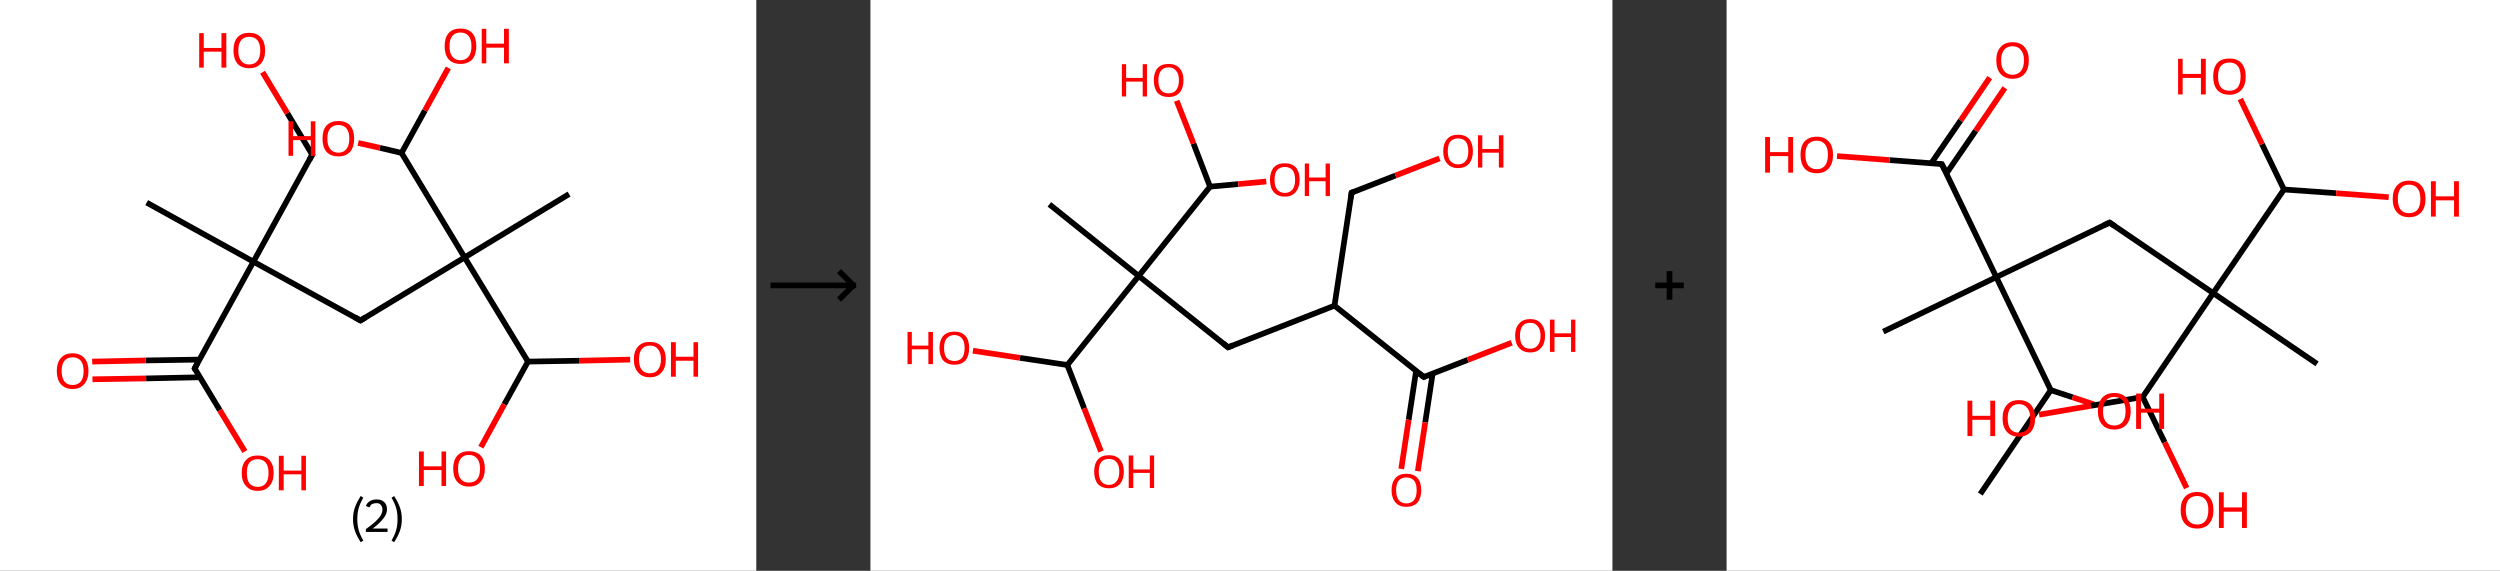 <?xml version='1.0' encoding='ASCII' standalone='yes'?>
<svg xmlns="http://www.w3.org/2000/svg" xmlns:xlink="http://www.w3.org/1999/xlink" version="1.1" width="876.0px" viewBox="0 0 876.0 200.0" height="200.0px">
  <rect x="0" y="0" width="876.0" height="200.0" fill="#333333" stroke="none"/>
  <g>
    <g transform="translate(0, 0) scale(1 1) "><!-- END OF HEADER -->
<rect style="opacity:1.0;fill:#FFFFFF;stroke:none" width="265.0" height="200.0" x="0.0" y="0.0"> </rect>
<path class="bond-0 atom-0 atom-1" d="M 51.4,71.0 L 88.8,91.7" style="fill:none;fill-rule:evenodd;stroke:#000000;stroke-width:2.0px;stroke-linecap:butt;stroke-linejoin:miter;stroke-opacity:1"/>
<path class="bond-1 atom-1 atom-2" d="M 88.8,91.7 L 109.4,54.2" style="fill:none;fill-rule:evenodd;stroke:#000000;stroke-width:2.0px;stroke-linecap:butt;stroke-linejoin:miter;stroke-opacity:1"/>
<path class="bond-2 atom-2 atom-3" d="M 109.4,54.2 L 100.7,39.7" style="fill:none;fill-rule:evenodd;stroke:#000000;stroke-width:2.0px;stroke-linecap:butt;stroke-linejoin:miter;stroke-opacity:1"/>
<path class="bond-2 atom-2 atom-3" d="M 100.7,39.7 L 92.0,25.3" style="fill:none;fill-rule:evenodd;stroke:#FF0000;stroke-width:2.0px;stroke-linecap:butt;stroke-linejoin:miter;stroke-opacity:1"/>
<path class="bond-3 atom-1 atom-4" d="M 88.8,91.7 L 126.3,112.3" style="fill:none;fill-rule:evenodd;stroke:#000000;stroke-width:2.0px;stroke-linecap:butt;stroke-linejoin:miter;stroke-opacity:1"/>
<path class="bond-4 atom-4 atom-5" d="M 126.3,112.3 L 162.8,90.2" style="fill:none;fill-rule:evenodd;stroke:#000000;stroke-width:2.0px;stroke-linecap:butt;stroke-linejoin:miter;stroke-opacity:1"/>
<path class="bond-5 atom-5 atom-6" d="M 162.8,90.2 L 199.4,68.0" style="fill:none;fill-rule:evenodd;stroke:#000000;stroke-width:2.0px;stroke-linecap:butt;stroke-linejoin:miter;stroke-opacity:1"/>
<path class="bond-6 atom-5 atom-7" d="M 162.8,90.2 L 185.0,126.7" style="fill:none;fill-rule:evenodd;stroke:#000000;stroke-width:2.0px;stroke-linecap:butt;stroke-linejoin:miter;stroke-opacity:1"/>
<path class="bond-7 atom-7 atom-8" d="M 185.0,126.7 L 202.9,126.4" style="fill:none;fill-rule:evenodd;stroke:#000000;stroke-width:2.0px;stroke-linecap:butt;stroke-linejoin:miter;stroke-opacity:1"/>
<path class="bond-7 atom-7 atom-8" d="M 202.9,126.4 L 220.8,126.0" style="fill:none;fill-rule:evenodd;stroke:#FF0000;stroke-width:2.0px;stroke-linecap:butt;stroke-linejoin:miter;stroke-opacity:1"/>
<path class="bond-8 atom-7 atom-9" d="M 185.0,126.7 L 176.7,141.7" style="fill:none;fill-rule:evenodd;stroke:#000000;stroke-width:2.0px;stroke-linecap:butt;stroke-linejoin:miter;stroke-opacity:1"/>
<path class="bond-8 atom-7 atom-9" d="M 176.7,141.7 L 168.5,156.7" style="fill:none;fill-rule:evenodd;stroke:#FF0000;stroke-width:2.0px;stroke-linecap:butt;stroke-linejoin:miter;stroke-opacity:1"/>
<path class="bond-9 atom-5 atom-10" d="M 162.8,90.2 L 140.7,53.6" style="fill:none;fill-rule:evenodd;stroke:#000000;stroke-width:2.0px;stroke-linecap:butt;stroke-linejoin:miter;stroke-opacity:1"/>
<path class="bond-10 atom-10 atom-11" d="M 140.7,53.6 L 148.9,38.7" style="fill:none;fill-rule:evenodd;stroke:#000000;stroke-width:2.0px;stroke-linecap:butt;stroke-linejoin:miter;stroke-opacity:1"/>
<path class="bond-10 atom-10 atom-11" d="M 148.9,38.7 L 157.1,23.8" style="fill:none;fill-rule:evenodd;stroke:#FF0000;stroke-width:2.0px;stroke-linecap:butt;stroke-linejoin:miter;stroke-opacity:1"/>
<path class="bond-11 atom-10 atom-12" d="M 140.7,53.6 L 133.1,51.8" style="fill:none;fill-rule:evenodd;stroke:#000000;stroke-width:2.0px;stroke-linecap:butt;stroke-linejoin:miter;stroke-opacity:1"/>
<path class="bond-11 atom-10 atom-12" d="M 133.1,51.8 L 125.5,50.1" style="fill:none;fill-rule:evenodd;stroke:#FF0000;stroke-width:2.0px;stroke-linecap:butt;stroke-linejoin:miter;stroke-opacity:1"/>
<path class="bond-12 atom-1 atom-13" d="M 88.8,91.7 L 68.2,129.1" style="fill:none;fill-rule:evenodd;stroke:#000000;stroke-width:2.0px;stroke-linecap:butt;stroke-linejoin:miter;stroke-opacity:1"/>
<path class="bond-13 atom-13 atom-14" d="M 69.9,126.0 L 51.1,126.3" style="fill:none;fill-rule:evenodd;stroke:#000000;stroke-width:2.0px;stroke-linecap:butt;stroke-linejoin:miter;stroke-opacity:1"/>
<path class="bond-13 atom-13 atom-14" d="M 51.1,126.3 L 32.3,126.7" style="fill:none;fill-rule:evenodd;stroke:#FF0000;stroke-width:2.0px;stroke-linecap:butt;stroke-linejoin:miter;stroke-opacity:1"/>
<path class="bond-13 atom-13 atom-14" d="M 70.0,132.2 L 51.2,132.6" style="fill:none;fill-rule:evenodd;stroke:#000000;stroke-width:2.0px;stroke-linecap:butt;stroke-linejoin:miter;stroke-opacity:1"/>
<path class="bond-13 atom-13 atom-14" d="M 51.2,132.6 L 32.4,132.9" style="fill:none;fill-rule:evenodd;stroke:#FF0000;stroke-width:2.0px;stroke-linecap:butt;stroke-linejoin:miter;stroke-opacity:1"/>
<path class="bond-14 atom-13 atom-15" d="M 68.2,129.1 L 77.0,143.7" style="fill:none;fill-rule:evenodd;stroke:#000000;stroke-width:2.0px;stroke-linecap:butt;stroke-linejoin:miter;stroke-opacity:1"/>
<path class="bond-14 atom-13 atom-15" d="M 77.0,143.7 L 85.8,158.2" style="fill:none;fill-rule:evenodd;stroke:#FF0000;stroke-width:2.0px;stroke-linecap:butt;stroke-linejoin:miter;stroke-opacity:1"/>
<path d="M 108.4,56.1 L 109.4,54.2 L 109.0,53.5" style="fill:none;stroke:#000000;stroke-width:2.0px;stroke-linecap:butt;stroke-linejoin:miter;stroke-opacity:1;"/>
<path d="M 124.4,111.2 L 126.3,112.3 L 128.1,111.2" style="fill:none;stroke:#000000;stroke-width:2.0px;stroke-linecap:butt;stroke-linejoin:miter;stroke-opacity:1;"/>
<path d="M 69.2,127.2 L 68.2,129.1 L 68.6,129.8" style="fill:none;stroke:#000000;stroke-width:2.0px;stroke-linecap:butt;stroke-linejoin:miter;stroke-opacity:1;"/>
<path class="atom-3" d="M 69.8 11.6 L 71.4 11.6 L 71.4 16.8 L 77.6 16.8 L 77.6 11.6 L 79.3 11.6 L 79.3 23.7 L 77.6 23.7 L 77.6 18.1 L 71.4 18.1 L 71.4 23.7 L 69.8 23.7 L 69.8 11.6 " fill="#FF0000"/>
<path class="atom-3" d="M 81.8 17.7 Q 81.8 14.7, 83.2 13.1 Q 84.6 11.5, 87.3 11.5 Q 90.0 11.5, 91.4 13.1 Q 92.9 14.7, 92.9 17.7 Q 92.9 20.6, 91.4 22.3 Q 90.0 23.9, 87.3 23.9 Q 84.6 23.9, 83.2 22.3 Q 81.8 20.6, 81.8 17.7 M 87.3 22.6 Q 89.2 22.6, 90.2 21.3 Q 91.2 20.1, 91.2 17.7 Q 91.2 15.3, 90.2 14.1 Q 89.2 12.9, 87.3 12.9 Q 85.5 12.9, 84.5 14.1 Q 83.5 15.3, 83.5 17.7 Q 83.5 20.1, 84.5 21.3 Q 85.5 22.6, 87.3 22.6 " fill="#FF0000"/>
<path class="atom-8" d="M 222.1 125.9 Q 222.1 123.0, 223.6 121.4 Q 225.0 119.8, 227.7 119.8 Q 230.4 119.8, 231.8 121.4 Q 233.3 123.0, 233.3 125.9 Q 233.3 128.9, 231.8 130.5 Q 230.4 132.2, 227.7 132.2 Q 225.0 132.2, 223.6 130.5 Q 222.1 128.9, 222.1 125.9 M 227.7 130.8 Q 229.6 130.8, 230.5 129.6 Q 231.6 128.3, 231.6 125.9 Q 231.6 123.5, 230.5 122.3 Q 229.6 121.1, 227.7 121.1 Q 225.9 121.1, 224.9 122.3 Q 223.9 123.5, 223.9 125.9 Q 223.9 128.4, 224.9 129.6 Q 225.9 130.8, 227.7 130.8 " fill="#FF0000"/>
<path class="atom-8" d="M 235.1 119.9 L 236.8 119.9 L 236.8 125.0 L 243.0 125.0 L 243.0 119.9 L 244.6 119.9 L 244.6 132.0 L 243.0 132.0 L 243.0 126.4 L 236.8 126.4 L 236.8 132.0 L 235.1 132.0 L 235.1 119.9 " fill="#FF0000"/>
<path class="atom-9" d="M 146.8 158.2 L 148.5 158.2 L 148.5 163.4 L 154.7 163.4 L 154.7 158.2 L 156.3 158.2 L 156.3 170.3 L 154.7 170.3 L 154.7 164.7 L 148.5 164.7 L 148.5 170.3 L 146.8 170.3 L 146.8 158.2 " fill="#FF0000"/>
<path class="atom-9" d="M 158.8 164.2 Q 158.8 161.3, 160.2 159.7 Q 161.7 158.1, 164.3 158.1 Q 167.0 158.1, 168.5 159.7 Q 169.9 161.3, 169.9 164.2 Q 169.9 167.2, 168.4 168.8 Q 167.0 170.5, 164.3 170.5 Q 161.7 170.5, 160.2 168.8 Q 158.8 167.2, 158.8 164.2 M 164.3 169.1 Q 166.2 169.1, 167.2 167.9 Q 168.2 166.7, 168.2 164.2 Q 168.2 161.9, 167.2 160.7 Q 166.2 159.4, 164.3 159.4 Q 162.5 159.4, 161.5 160.6 Q 160.5 161.8, 160.5 164.2 Q 160.5 166.7, 161.5 167.9 Q 162.5 169.1, 164.3 169.1 " fill="#FF0000"/>
<path class="atom-11" d="M 155.8 16.2 Q 155.8 13.2, 157.2 11.6 Q 158.7 10.0, 161.3 10.0 Q 164.0 10.0, 165.5 11.6 Q 166.9 13.2, 166.9 16.2 Q 166.9 19.1, 165.5 20.8 Q 164.0 22.4, 161.3 22.4 Q 158.7 22.4, 157.2 20.8 Q 155.8 19.1, 155.8 16.2 M 161.3 21.1 Q 163.2 21.1, 164.2 19.8 Q 165.2 18.6, 165.2 16.2 Q 165.2 13.8, 164.2 12.6 Q 163.2 11.4, 161.3 11.4 Q 159.5 11.4, 158.5 12.6 Q 157.5 13.8, 157.5 16.2 Q 157.5 18.6, 158.5 19.8 Q 159.5 21.1, 161.3 21.1 " fill="#FF0000"/>
<path class="atom-11" d="M 168.8 10.1 L 170.4 10.1 L 170.4 15.3 L 176.6 15.3 L 176.6 10.1 L 178.3 10.1 L 178.3 22.2 L 176.6 22.2 L 176.6 16.7 L 170.4 16.7 L 170.4 22.2 L 168.8 22.2 L 168.8 10.1 " fill="#FF0000"/>
<path class="atom-12" d="M 101.1 42.5 L 102.7 42.5 L 102.7 47.7 L 108.9 47.7 L 108.9 42.5 L 110.5 42.5 L 110.5 54.6 L 108.9 54.6 L 108.9 49.1 L 102.7 49.1 L 102.7 54.6 L 101.1 54.6 L 101.1 42.5 " fill="#FF0000"/>
<path class="atom-12" d="M 113.0 48.6 Q 113.0 45.6, 114.4 44.0 Q 115.9 42.4, 118.6 42.4 Q 121.3 42.4, 122.7 44.0 Q 124.1 45.6, 124.1 48.6 Q 124.1 51.5, 122.7 53.2 Q 121.2 54.8, 118.6 54.8 Q 115.9 54.8, 114.4 53.2 Q 113.0 51.5, 113.0 48.6 M 118.6 53.5 Q 120.4 53.5, 121.4 52.2 Q 122.4 51.0, 122.4 48.6 Q 122.4 46.2, 121.4 45.0 Q 120.4 43.8, 118.6 43.8 Q 116.7 43.8, 115.7 45.0 Q 114.7 46.2, 114.7 48.6 Q 114.7 51.0, 115.7 52.2 Q 116.7 53.5, 118.6 53.5 " fill="#FF0000"/>
<path class="atom-14" d="M 19.9 130.0 Q 19.9 127.1, 21.3 125.5 Q 22.7 123.8, 25.4 123.8 Q 28.1 123.8, 29.6 125.5 Q 31.0 127.1, 31.0 130.0 Q 31.0 132.9, 29.5 134.6 Q 28.1 136.3, 25.4 136.3 Q 22.8 136.3, 21.3 134.6 Q 19.9 133.0, 19.9 130.0 M 25.4 134.9 Q 27.3 134.9, 28.3 133.7 Q 29.3 132.4, 29.3 130.0 Q 29.3 127.6, 28.3 126.4 Q 27.3 125.2, 25.4 125.2 Q 23.6 125.2, 22.6 126.4 Q 21.6 127.6, 21.6 130.0 Q 21.6 132.4, 22.6 133.7 Q 23.6 134.9, 25.4 134.9 " fill="#FF0000"/>
<path class="atom-15" d="M 84.7 165.7 Q 84.7 162.8, 86.2 161.2 Q 87.6 159.6, 90.3 159.6 Q 93.0 159.6, 94.4 161.2 Q 95.9 162.8, 95.9 165.7 Q 95.9 168.7, 94.4 170.3 Q 93.0 172.0, 90.3 172.0 Q 87.6 172.0, 86.2 170.3 Q 84.7 168.7, 84.7 165.7 M 90.3 170.6 Q 92.1 170.6, 93.1 169.4 Q 94.1 168.2, 94.1 165.7 Q 94.1 163.3, 93.1 162.1 Q 92.1 160.9, 90.3 160.9 Q 88.5 160.9, 87.4 162.1 Q 86.5 163.3, 86.5 165.7 Q 86.5 168.2, 87.4 169.4 Q 88.5 170.6, 90.3 170.6 " fill="#FF0000"/>
<path class="atom-15" d="M 97.7 159.7 L 99.4 159.7 L 99.4 164.9 L 105.6 164.9 L 105.6 159.7 L 107.2 159.7 L 107.2 171.8 L 105.6 171.8 L 105.6 166.2 L 99.4 166.2 L 99.4 171.8 L 97.7 171.8 L 97.7 159.7 " fill="#FF0000"/>
<path class="legend" d="M 123.7 181.9 Q 123.7 179.6, 124.4 177.7 Q 125.1 175.8, 126.4 173.8 L 127.3 174.4 Q 126.2 176.3, 125.7 178.0 Q 125.2 179.7, 125.2 181.9 Q 125.2 184.0, 125.7 185.8 Q 126.2 187.5, 127.3 189.4 L 126.4 190.0 Q 125.1 188.0, 124.4 186.1 Q 123.7 184.2, 123.7 181.9 " fill="#000000"/>
<path class="legend" d="M 128.2 177.3 Q 128.6 176.2, 129.6 175.6 Q 130.6 175.0, 132.0 175.0 Q 133.7 175.0, 134.6 175.9 Q 135.6 176.8, 135.6 178.5 Q 135.6 180.2, 134.3 181.7 Q 133.1 183.3, 130.6 185.2 L 135.8 185.2 L 135.8 186.4 L 128.2 186.4 L 128.2 185.4 Q 130.3 183.9, 131.5 182.8 Q 132.8 181.6, 133.4 180.6 Q 134.0 179.6, 134.0 178.6 Q 134.0 177.5, 133.4 176.9 Q 132.9 176.3, 132.0 176.3 Q 131.1 176.3, 130.4 176.6 Q 129.8 177.0, 129.4 177.8 L 128.2 177.3 " fill="#000000"/>
<path class="legend" d="M 140.8 181.9 Q 140.8 184.2, 140.1 186.1 Q 139.4 188.0, 138.1 190.0 L 137.2 189.4 Q 138.3 187.5, 138.8 185.8 Q 139.3 184.0, 139.3 181.9 Q 139.3 179.7, 138.8 178.0 Q 138.3 176.3, 137.2 174.4 L 138.1 173.8 Q 139.4 175.8, 140.1 177.7 Q 140.8 179.6, 140.8 181.9 " fill="#000000"/>
</g>
    <g transform="translate(265.0, 0) scale(1 1) "><line x1="5" y1="100" x2="35" y2="100" style="stroke:rgb(0,0,0);stroke-width:2"/>
  <line x1="34" y1="100" x2="29" y2="95" style="stroke:rgb(0,0,0);stroke-width:2"/>
  <line x1="34" y1="100" x2="29" y2="105" style="stroke:rgb(0,0,0);stroke-width:2"/>
</g>
    <g transform="translate(305.0, 0) scale(1 1) "><!-- END OF HEADER -->
<rect style="opacity:1.0;fill:#FFFFFF;stroke:none" width="260.0" height="200.0" x="0.0" y="0.0"> </rect>
<path class="bond-0 atom-0 atom-1" d="M 62.7,71.6 L 94.0,96.7" style="fill:none;fill-rule:evenodd;stroke:#000000;stroke-width:2.0px;stroke-linecap:butt;stroke-linejoin:miter;stroke-opacity:1"/>
<path class="bond-1 atom-1 atom-2" d="M 94.0,96.7 L 125.3,121.7" style="fill:none;fill-rule:evenodd;stroke:#000000;stroke-width:2.0px;stroke-linecap:butt;stroke-linejoin:miter;stroke-opacity:1"/>
<path class="bond-2 atom-2 atom-3" d="M 125.3,121.7 L 162.6,107.1" style="fill:none;fill-rule:evenodd;stroke:#000000;stroke-width:2.0px;stroke-linecap:butt;stroke-linejoin:miter;stroke-opacity:1"/>
<path class="bond-3 atom-3 atom-4" d="M 162.6,107.1 L 168.6,67.5" style="fill:none;fill-rule:evenodd;stroke:#000000;stroke-width:2.0px;stroke-linecap:butt;stroke-linejoin:miter;stroke-opacity:1"/>
<path class="bond-4 atom-4 atom-5" d="M 168.6,67.5 L 184.0,61.5" style="fill:none;fill-rule:evenodd;stroke:#000000;stroke-width:2.0px;stroke-linecap:butt;stroke-linejoin:miter;stroke-opacity:1"/>
<path class="bond-4 atom-4 atom-5" d="M 184.0,61.5 L 199.4,55.5" style="fill:none;fill-rule:evenodd;stroke:#FF0000;stroke-width:2.0px;stroke-linecap:butt;stroke-linejoin:miter;stroke-opacity:1"/>
<path class="bond-5 atom-3 atom-6" d="M 162.6,107.1 L 193.9,132.1" style="fill:none;fill-rule:evenodd;stroke:#000000;stroke-width:2.0px;stroke-linecap:butt;stroke-linejoin:miter;stroke-opacity:1"/>
<path class="bond-6 atom-6 atom-7" d="M 191.2,130.0 L 188.6,147.1" style="fill:none;fill-rule:evenodd;stroke:#000000;stroke-width:2.0px;stroke-linecap:butt;stroke-linejoin:miter;stroke-opacity:1"/>
<path class="bond-6 atom-6 atom-7" d="M 188.6,147.1 L 186.0,164.3" style="fill:none;fill-rule:evenodd;stroke:#FF0000;stroke-width:2.0px;stroke-linecap:butt;stroke-linejoin:miter;stroke-opacity:1"/>
<path class="bond-6 atom-6 atom-7" d="M 197.0,130.9 L 194.4,148.0" style="fill:none;fill-rule:evenodd;stroke:#000000;stroke-width:2.0px;stroke-linecap:butt;stroke-linejoin:miter;stroke-opacity:1"/>
<path class="bond-6 atom-6 atom-7" d="M 194.4,148.0 L 191.8,165.1" style="fill:none;fill-rule:evenodd;stroke:#FF0000;stroke-width:2.0px;stroke-linecap:butt;stroke-linejoin:miter;stroke-opacity:1"/>
<path class="bond-7 atom-6 atom-8" d="M 193.9,132.1 L 209.3,126.1" style="fill:none;fill-rule:evenodd;stroke:#000000;stroke-width:2.0px;stroke-linecap:butt;stroke-linejoin:miter;stroke-opacity:1"/>
<path class="bond-7 atom-6 atom-8" d="M 209.3,126.1 L 224.7,120.1" style="fill:none;fill-rule:evenodd;stroke:#FF0000;stroke-width:2.0px;stroke-linecap:butt;stroke-linejoin:miter;stroke-opacity:1"/>
<path class="bond-8 atom-1 atom-9" d="M 94.0,96.7 L 69.0,127.9" style="fill:none;fill-rule:evenodd;stroke:#000000;stroke-width:2.0px;stroke-linecap:butt;stroke-linejoin:miter;stroke-opacity:1"/>
<path class="bond-9 atom-9 atom-10" d="M 69.0,127.9 L 74.9,143.1" style="fill:none;fill-rule:evenodd;stroke:#000000;stroke-width:2.0px;stroke-linecap:butt;stroke-linejoin:miter;stroke-opacity:1"/>
<path class="bond-9 atom-9 atom-10" d="M 74.9,143.1 L 80.8,158.2" style="fill:none;fill-rule:evenodd;stroke:#FF0000;stroke-width:2.0px;stroke-linecap:butt;stroke-linejoin:miter;stroke-opacity:1"/>
<path class="bond-10 atom-9 atom-11" d="M 69.0,127.9 L 52.4,125.4" style="fill:none;fill-rule:evenodd;stroke:#000000;stroke-width:2.0px;stroke-linecap:butt;stroke-linejoin:miter;stroke-opacity:1"/>
<path class="bond-10 atom-9 atom-11" d="M 52.4,125.4 L 35.9,122.9" style="fill:none;fill-rule:evenodd;stroke:#FF0000;stroke-width:2.0px;stroke-linecap:butt;stroke-linejoin:miter;stroke-opacity:1"/>
<path class="bond-11 atom-1 atom-12" d="M 94.0,96.7 L 119.0,65.4" style="fill:none;fill-rule:evenodd;stroke:#000000;stroke-width:2.0px;stroke-linecap:butt;stroke-linejoin:miter;stroke-opacity:1"/>
<path class="bond-12 atom-12 atom-13" d="M 119.0,65.4 L 128.9,64.5" style="fill:none;fill-rule:evenodd;stroke:#000000;stroke-width:2.0px;stroke-linecap:butt;stroke-linejoin:miter;stroke-opacity:1"/>
<path class="bond-12 atom-12 atom-13" d="M 128.9,64.5 L 138.7,63.6" style="fill:none;fill-rule:evenodd;stroke:#FF0000;stroke-width:2.0px;stroke-linecap:butt;stroke-linejoin:miter;stroke-opacity:1"/>
<path class="bond-13 atom-12 atom-14" d="M 119.0,65.4 L 113.2,50.3" style="fill:none;fill-rule:evenodd;stroke:#000000;stroke-width:2.0px;stroke-linecap:butt;stroke-linejoin:miter;stroke-opacity:1"/>
<path class="bond-13 atom-12 atom-14" d="M 113.2,50.3 L 107.3,35.3" style="fill:none;fill-rule:evenodd;stroke:#FF0000;stroke-width:2.0px;stroke-linecap:butt;stroke-linejoin:miter;stroke-opacity:1"/>
<path d="M 123.7,120.4 L 125.3,121.7 L 127.1,121.0" style="fill:none;stroke:#000000;stroke-width:2.0px;stroke-linecap:butt;stroke-linejoin:miter;stroke-opacity:1;"/>
<path d="M 168.3,69.5 L 168.6,67.5 L 169.4,67.2" style="fill:none;stroke:#000000;stroke-width:2.0px;stroke-linecap:butt;stroke-linejoin:miter;stroke-opacity:1;"/>
<path d="M 192.3,130.9 L 193.9,132.1 L 194.6,131.8" style="fill:none;stroke:#000000;stroke-width:2.0px;stroke-linecap:butt;stroke-linejoin:miter;stroke-opacity:1;"/>
<path class="atom-5" d="M 200.7 53.0 Q 200.7 50.3, 202.1 48.7 Q 203.4 47.2, 205.9 47.2 Q 208.4 47.2, 209.8 48.7 Q 211.1 50.3, 211.1 53.0 Q 211.1 55.7, 209.8 57.3 Q 208.4 58.9, 205.9 58.9 Q 203.4 58.9, 202.1 57.3 Q 200.7 55.8, 200.7 53.0 M 205.9 57.6 Q 207.6 57.6, 208.6 56.4 Q 209.5 55.3, 209.5 53.0 Q 209.5 50.8, 208.6 49.6 Q 207.6 48.5, 205.9 48.5 Q 204.2 48.5, 203.2 49.6 Q 202.3 50.7, 202.3 53.0 Q 202.3 55.3, 203.2 56.4 Q 204.2 57.6, 205.9 57.6 " fill="#FF0000"/>
<path class="atom-5" d="M 212.9 47.4 L 214.4 47.4 L 214.4 52.2 L 220.2 52.2 L 220.2 47.4 L 221.8 47.4 L 221.8 58.7 L 220.2 58.7 L 220.2 53.5 L 214.4 53.5 L 214.4 58.7 L 212.9 58.7 L 212.9 47.4 " fill="#FF0000"/>
<path class="atom-7" d="M 182.6 171.8 Q 182.6 169.0, 184.0 167.5 Q 185.3 166.0, 187.8 166.0 Q 190.3 166.0, 191.7 167.5 Q 193.0 169.0, 193.0 171.8 Q 193.0 174.5, 191.7 176.1 Q 190.3 177.6, 187.8 177.6 Q 185.3 177.6, 184.0 176.1 Q 182.6 174.5, 182.6 171.8 M 187.8 176.4 Q 189.5 176.4, 190.5 175.2 Q 191.4 174.0, 191.4 171.8 Q 191.4 169.5, 190.5 168.4 Q 189.5 167.3, 187.8 167.3 Q 186.1 167.3, 185.1 168.4 Q 184.2 169.5, 184.2 171.8 Q 184.2 174.0, 185.1 175.2 Q 186.1 176.4, 187.8 176.4 " fill="#FF0000"/>
<path class="atom-8" d="M 225.9 117.6 Q 225.9 114.9, 227.3 113.4 Q 228.6 111.8, 231.2 111.8 Q 233.7 111.8, 235.0 113.4 Q 236.4 114.9, 236.4 117.6 Q 236.4 120.4, 235.0 121.9 Q 233.6 123.5, 231.2 123.5 Q 228.7 123.5, 227.3 121.9 Q 225.9 120.4, 225.9 117.6 M 231.2 122.2 Q 232.9 122.2, 233.8 121.0 Q 234.8 119.9, 234.8 117.6 Q 234.8 115.4, 233.8 114.3 Q 232.9 113.1, 231.2 113.1 Q 229.4 113.1, 228.5 114.2 Q 227.6 115.4, 227.6 117.6 Q 227.6 119.9, 228.5 121.0 Q 229.4 122.2, 231.2 122.2 " fill="#FF0000"/>
<path class="atom-8" d="M 238.1 112.0 L 239.7 112.0 L 239.7 116.8 L 245.5 116.8 L 245.5 112.0 L 247.0 112.0 L 247.0 123.3 L 245.5 123.3 L 245.5 118.1 L 239.7 118.1 L 239.7 123.3 L 238.1 123.3 L 238.1 112.0 " fill="#FF0000"/>
<path class="atom-10" d="M 78.4 165.3 Q 78.4 162.5, 79.7 161.0 Q 81.0 159.5, 83.6 159.5 Q 86.1 159.5, 87.4 161.0 Q 88.8 162.5, 88.8 165.3 Q 88.8 168.0, 87.4 169.6 Q 86.0 171.1, 83.6 171.1 Q 81.1 171.1, 79.7 169.6 Q 78.4 168.0, 78.4 165.3 M 83.6 169.9 Q 85.3 169.9, 86.2 168.7 Q 87.2 167.5, 87.2 165.3 Q 87.2 163.0, 86.2 161.9 Q 85.3 160.8, 83.6 160.8 Q 81.8 160.8, 80.9 161.9 Q 80.0 163.0, 80.0 165.3 Q 80.0 167.6, 80.9 168.7 Q 81.8 169.9, 83.6 169.9 " fill="#FF0000"/>
<path class="atom-10" d="M 90.5 159.6 L 92.1 159.6 L 92.1 164.5 L 97.9 164.5 L 97.9 159.6 L 99.4 159.6 L 99.4 171.0 L 97.9 171.0 L 97.9 165.7 L 92.1 165.7 L 92.1 171.0 L 90.5 171.0 L 90.5 159.6 " fill="#FF0000"/>
<path class="atom-11" d="M 13.0 116.3 L 14.5 116.3 L 14.5 121.1 L 20.3 121.1 L 20.3 116.3 L 21.9 116.3 L 21.9 127.6 L 20.3 127.6 L 20.3 122.4 L 14.5 122.4 L 14.5 127.6 L 13.0 127.6 L 13.0 116.3 " fill="#FF0000"/>
<path class="atom-11" d="M 24.2 121.9 Q 24.2 119.2, 25.5 117.7 Q 26.9 116.2, 29.4 116.2 Q 31.9 116.2, 33.3 117.7 Q 34.6 119.2, 34.6 121.9 Q 34.6 124.7, 33.3 126.3 Q 31.9 127.8, 29.4 127.8 Q 26.9 127.8, 25.5 126.3 Q 24.2 124.7, 24.2 121.9 M 29.4 126.5 Q 31.1 126.5, 32.1 125.4 Q 33.0 124.2, 33.0 121.9 Q 33.0 119.7, 32.1 118.6 Q 31.1 117.4, 29.4 117.4 Q 27.7 117.4, 26.7 118.6 Q 25.8 119.7, 25.8 121.9 Q 25.8 124.2, 26.7 125.4 Q 27.7 126.5, 29.4 126.5 " fill="#FF0000"/>
<path class="atom-13" d="M 140.0 63.0 Q 140.0 60.3, 141.3 58.7 Q 142.7 57.2, 145.2 57.2 Q 147.7 57.2, 149.1 58.7 Q 150.4 60.3, 150.4 63.0 Q 150.4 65.7, 149.0 67.3 Q 147.7 68.9, 145.2 68.9 Q 142.7 68.9, 141.3 67.3 Q 140.0 65.8, 140.0 63.0 M 145.2 67.6 Q 146.9 67.6, 147.9 66.4 Q 148.8 65.3, 148.8 63.0 Q 148.8 60.8, 147.9 59.6 Q 146.9 58.5, 145.2 58.5 Q 143.5 58.5, 142.5 59.6 Q 141.6 60.7, 141.6 63.0 Q 141.6 65.3, 142.5 66.4 Q 143.5 67.6, 145.2 67.6 " fill="#FF0000"/>
<path class="atom-13" d="M 152.2 57.3 L 153.7 57.3 L 153.7 62.2 L 159.5 62.2 L 159.5 57.3 L 161.0 57.3 L 161.0 68.7 L 159.5 68.7 L 159.5 63.5 L 153.7 63.5 L 153.7 68.7 L 152.2 68.7 L 152.2 57.3 " fill="#FF0000"/>
<path class="atom-14" d="M 88.1 22.5 L 89.6 22.5 L 89.6 27.3 L 95.4 27.3 L 95.4 22.5 L 96.9 22.5 L 96.9 33.8 L 95.4 33.8 L 95.4 28.6 L 89.6 28.6 L 89.6 33.8 L 88.1 33.8 L 88.1 22.5 " fill="#FF0000"/>
<path class="atom-14" d="M 99.3 28.1 Q 99.3 25.4, 100.6 23.9 Q 101.9 22.4, 104.5 22.4 Q 107.0 22.4, 108.3 23.9 Q 109.7 25.4, 109.7 28.1 Q 109.7 30.9, 108.3 32.5 Q 106.9 34.0, 104.5 34.0 Q 102.0 34.0, 100.6 32.5 Q 99.3 30.9, 99.3 28.1 M 104.5 32.7 Q 106.2 32.7, 107.1 31.6 Q 108.1 30.4, 108.1 28.1 Q 108.1 25.9, 107.1 24.8 Q 106.2 23.6, 104.5 23.6 Q 102.7 23.6, 101.8 24.8 Q 100.9 25.9, 100.9 28.1 Q 100.9 30.4, 101.8 31.6 Q 102.7 32.7, 104.5 32.7 " fill="#FF0000"/>
</g>
    <g transform="translate(565.0, 0) scale(1 1) "><line x1="15" y1="100" x2="25" y2="100" style="stroke:rgb(0,0,0);stroke-width:2"/>
  <line x1="20" y1="95" x2="20" y2="105" style="stroke:rgb(0,0,0);stroke-width:2"/>
</g>
    <g transform="translate(605.0, 0) scale(1 1) "><!-- END OF HEADER -->
<rect style="opacity:1.0;fill:#FFFFFF;stroke:none" width="271.0" height="200.0" x="0.0" y="0.0"> </rect>
<path class="bond-0 atom-0 atom-1" d="M 88.9,173.1 L 113.6,136.7" style="fill:none;fill-rule:evenodd;stroke:#000000;stroke-width:2.0px;stroke-linecap:butt;stroke-linejoin:miter;stroke-opacity:1"/>
<path class="bond-1 atom-1 atom-2" d="M 113.6,136.7 L 121.2,139.2" style="fill:none;fill-rule:evenodd;stroke:#000000;stroke-width:2.0px;stroke-linecap:butt;stroke-linejoin:miter;stroke-opacity:1"/>
<path class="bond-1 atom-1 atom-2" d="M 121.2,139.2 L 128.7,141.7" style="fill:none;fill-rule:evenodd;stroke:#FF0000;stroke-width:2.0px;stroke-linecap:butt;stroke-linejoin:miter;stroke-opacity:1"/>
<path class="bond-2 atom-1 atom-3" d="M 113.6,136.7 L 94.5,97.1" style="fill:none;fill-rule:evenodd;stroke:#000000;stroke-width:2.0px;stroke-linecap:butt;stroke-linejoin:miter;stroke-opacity:1"/>
<path class="bond-3 atom-3 atom-4" d="M 94.5,97.1 L 54.9,116.2" style="fill:none;fill-rule:evenodd;stroke:#000000;stroke-width:2.0px;stroke-linecap:butt;stroke-linejoin:miter;stroke-opacity:1"/>
<path class="bond-4 atom-3 atom-5" d="M 94.5,97.1 L 134.2,78.0" style="fill:none;fill-rule:evenodd;stroke:#000000;stroke-width:2.0px;stroke-linecap:butt;stroke-linejoin:miter;stroke-opacity:1"/>
<path class="bond-5 atom-5 atom-6" d="M 134.2,78.0 L 170.5,102.7" style="fill:none;fill-rule:evenodd;stroke:#000000;stroke-width:2.0px;stroke-linecap:butt;stroke-linejoin:miter;stroke-opacity:1"/>
<path class="bond-6 atom-6 atom-7" d="M 170.5,102.7 L 206.9,127.5" style="fill:none;fill-rule:evenodd;stroke:#000000;stroke-width:2.0px;stroke-linecap:butt;stroke-linejoin:miter;stroke-opacity:1"/>
<path class="bond-7 atom-6 atom-8" d="M 170.5,102.7 L 145.8,139.1" style="fill:none;fill-rule:evenodd;stroke:#000000;stroke-width:2.0px;stroke-linecap:butt;stroke-linejoin:miter;stroke-opacity:1"/>
<path class="bond-8 atom-8 atom-9" d="M 145.8,139.1 L 153.5,155.0" style="fill:none;fill-rule:evenodd;stroke:#000000;stroke-width:2.0px;stroke-linecap:butt;stroke-linejoin:miter;stroke-opacity:1"/>
<path class="bond-8 atom-8 atom-9" d="M 153.5,155.0 L 161.2,171.0" style="fill:none;fill-rule:evenodd;stroke:#FF0000;stroke-width:2.0px;stroke-linecap:butt;stroke-linejoin:miter;stroke-opacity:1"/>
<path class="bond-9 atom-8 atom-10" d="M 145.8,139.1 L 127.6,142.2" style="fill:none;fill-rule:evenodd;stroke:#000000;stroke-width:2.0px;stroke-linecap:butt;stroke-linejoin:miter;stroke-opacity:1"/>
<path class="bond-9 atom-8 atom-10" d="M 127.6,142.2 L 109.5,145.3" style="fill:none;fill-rule:evenodd;stroke:#FF0000;stroke-width:2.0px;stroke-linecap:butt;stroke-linejoin:miter;stroke-opacity:1"/>
<path class="bond-10 atom-6 atom-11" d="M 170.5,102.7 L 195.3,66.4" style="fill:none;fill-rule:evenodd;stroke:#000000;stroke-width:2.0px;stroke-linecap:butt;stroke-linejoin:miter;stroke-opacity:1"/>
<path class="bond-11 atom-11 atom-12" d="M 195.3,66.4 L 213.6,67.7" style="fill:none;fill-rule:evenodd;stroke:#000000;stroke-width:2.0px;stroke-linecap:butt;stroke-linejoin:miter;stroke-opacity:1"/>
<path class="bond-11 atom-11 atom-12" d="M 213.6,67.7 L 232.0,69.1" style="fill:none;fill-rule:evenodd;stroke:#FF0000;stroke-width:2.0px;stroke-linecap:butt;stroke-linejoin:miter;stroke-opacity:1"/>
<path class="bond-12 atom-11 atom-13" d="M 195.3,66.4 L 187.6,50.5" style="fill:none;fill-rule:evenodd;stroke:#000000;stroke-width:2.0px;stroke-linecap:butt;stroke-linejoin:miter;stroke-opacity:1"/>
<path class="bond-12 atom-11 atom-13" d="M 187.6,50.5 L 180.0,34.7" style="fill:none;fill-rule:evenodd;stroke:#FF0000;stroke-width:2.0px;stroke-linecap:butt;stroke-linejoin:miter;stroke-opacity:1"/>
<path class="bond-13 atom-3 atom-14" d="M 94.5,97.1 L 75.4,57.5" style="fill:none;fill-rule:evenodd;stroke:#000000;stroke-width:2.0px;stroke-linecap:butt;stroke-linejoin:miter;stroke-opacity:1"/>
<path class="bond-14 atom-14 atom-15" d="M 77.0,60.8 L 87.3,45.8" style="fill:none;fill-rule:evenodd;stroke:#000000;stroke-width:2.0px;stroke-linecap:butt;stroke-linejoin:miter;stroke-opacity:1"/>
<path class="bond-14 atom-14 atom-15" d="M 87.3,45.8 L 97.5,30.8" style="fill:none;fill-rule:evenodd;stroke:#FF0000;stroke-width:2.0px;stroke-linecap:butt;stroke-linejoin:miter;stroke-opacity:1"/>
<path class="bond-14 atom-14 atom-15" d="M 71.7,57.2 L 82.0,42.2" style="fill:none;fill-rule:evenodd;stroke:#000000;stroke-width:2.0px;stroke-linecap:butt;stroke-linejoin:miter;stroke-opacity:1"/>
<path class="bond-14 atom-14 atom-15" d="M 82.0,42.2 L 92.2,27.2" style="fill:none;fill-rule:evenodd;stroke:#FF0000;stroke-width:2.0px;stroke-linecap:butt;stroke-linejoin:miter;stroke-opacity:1"/>
<path class="bond-15 atom-14 atom-16" d="M 75.4,57.5 L 57.1,56.1" style="fill:none;fill-rule:evenodd;stroke:#000000;stroke-width:2.0px;stroke-linecap:butt;stroke-linejoin:miter;stroke-opacity:1"/>
<path class="bond-15 atom-14 atom-16" d="M 57.1,56.1 L 38.7,54.7" style="fill:none;fill-rule:evenodd;stroke:#FF0000;stroke-width:2.0px;stroke-linecap:butt;stroke-linejoin:miter;stroke-opacity:1"/>
<path d="M 132.2,78.9 L 134.2,78.0 L 136.0,79.2" style="fill:none;stroke:#000000;stroke-width:2.0px;stroke-linecap:butt;stroke-linejoin:miter;stroke-opacity:1;"/>
<path d="M 76.4,59.4 L 75.4,57.5 L 74.5,57.4" style="fill:none;stroke:#000000;stroke-width:2.0px;stroke-linecap:butt;stroke-linejoin:miter;stroke-opacity:1;"/>
<path class="atom-2" d="M 130.1 144.1 Q 130.1 141.1, 131.6 139.4 Q 133.1 137.7, 135.8 137.7 Q 138.6 137.7, 140.1 139.4 Q 141.6 141.1, 141.6 144.1 Q 141.6 147.1, 140.1 148.8 Q 138.6 150.5, 135.8 150.5 Q 133.1 150.5, 131.6 148.8 Q 130.1 147.1, 130.1 144.1 M 135.8 149.1 Q 137.7 149.1, 138.8 147.8 Q 139.8 146.6, 139.8 144.1 Q 139.8 141.6, 138.8 140.4 Q 137.7 139.1, 135.8 139.1 Q 133.9 139.1, 132.9 140.4 Q 131.9 141.6, 131.9 144.1 Q 131.9 146.6, 132.9 147.8 Q 133.9 149.1, 135.8 149.1 " fill="#FF0000"/>
<path class="atom-2" d="M 143.5 137.9 L 145.2 137.9 L 145.2 143.2 L 151.6 143.2 L 151.6 137.9 L 153.3 137.9 L 153.3 150.3 L 151.6 150.3 L 151.6 144.6 L 145.2 144.6 L 145.2 150.3 L 143.5 150.3 L 143.5 137.9 " fill="#FF0000"/>
<path class="atom-9" d="M 159.1 178.7 Q 159.1 175.8, 160.6 174.1 Q 162.1 172.4, 164.9 172.4 Q 167.6 172.4, 169.1 174.1 Q 170.6 175.8, 170.6 178.7 Q 170.6 181.8, 169.1 183.5 Q 167.6 185.2, 164.9 185.2 Q 162.1 185.2, 160.6 183.5 Q 159.1 181.8, 159.1 178.7 M 164.9 183.8 Q 166.8 183.8, 167.8 182.5 Q 168.8 181.2, 168.8 178.7 Q 168.8 176.3, 167.8 175.1 Q 166.8 173.8, 164.9 173.8 Q 163.0 173.8, 161.9 175.0 Q 160.9 176.3, 160.9 178.7 Q 160.9 181.3, 161.9 182.5 Q 163.0 183.8, 164.9 183.8 " fill="#FF0000"/>
<path class="atom-9" d="M 172.5 172.5 L 174.2 172.5 L 174.2 177.8 L 180.6 177.8 L 180.6 172.5 L 182.3 172.5 L 182.3 185.0 L 180.6 185.0 L 180.6 179.3 L 174.2 179.3 L 174.2 185.0 L 172.5 185.0 L 172.5 172.5 " fill="#FF0000"/>
<path class="atom-10" d="M 84.4 140.4 L 86.1 140.4 L 86.1 145.7 L 92.4 145.7 L 92.4 140.4 L 94.1 140.4 L 94.1 152.8 L 92.4 152.8 L 92.4 147.1 L 86.1 147.1 L 86.1 152.8 L 84.4 152.8 L 84.4 140.4 " fill="#FF0000"/>
<path class="atom-10" d="M 96.7 146.6 Q 96.7 143.6, 98.2 141.9 Q 99.6 140.2, 102.4 140.2 Q 105.2 140.2, 106.7 141.9 Q 108.1 143.6, 108.1 146.6 Q 108.1 149.6, 106.6 151.3 Q 105.1 153.0, 102.4 153.0 Q 99.7 153.0, 98.2 151.3 Q 96.7 149.6, 96.7 146.6 M 102.4 151.6 Q 104.3 151.6, 105.3 150.4 Q 106.4 149.1, 106.4 146.6 Q 106.4 144.1, 105.3 142.9 Q 104.3 141.6, 102.4 141.6 Q 100.5 141.6, 99.5 142.9 Q 98.5 144.1, 98.5 146.6 Q 98.5 149.1, 99.5 150.4 Q 100.5 151.6, 102.4 151.6 " fill="#FF0000"/>
<path class="atom-12" d="M 233.4 69.7 Q 233.4 66.7, 234.9 65.0 Q 236.4 63.3, 239.1 63.3 Q 241.9 63.3, 243.4 65.0 Q 244.9 66.7, 244.9 69.7 Q 244.9 72.7, 243.4 74.4 Q 241.9 76.1, 239.1 76.1 Q 236.4 76.1, 234.9 74.4 Q 233.4 72.7, 233.4 69.7 M 239.1 74.7 Q 241.0 74.7, 242.1 73.5 Q 243.1 72.2, 243.1 69.7 Q 243.1 67.2, 242.1 66.0 Q 241.0 64.7, 239.1 64.7 Q 237.2 64.7, 236.2 66.0 Q 235.2 67.2, 235.2 69.7 Q 235.2 72.2, 236.2 73.5 Q 237.2 74.7, 239.1 74.7 " fill="#FF0000"/>
<path class="atom-12" d="M 246.8 63.5 L 248.5 63.5 L 248.5 68.8 L 254.9 68.8 L 254.9 63.5 L 256.6 63.5 L 256.6 75.9 L 254.9 75.9 L 254.9 70.2 L 248.5 70.2 L 248.5 75.9 L 246.8 75.9 L 246.8 63.5 " fill="#FF0000"/>
<path class="atom-13" d="M 158.2 20.6 L 159.8 20.6 L 159.8 25.9 L 166.2 25.9 L 166.2 20.6 L 167.9 20.6 L 167.9 33.1 L 166.2 33.1 L 166.2 27.3 L 159.8 27.3 L 159.8 33.1 L 158.2 33.1 L 158.2 20.6 " fill="#FF0000"/>
<path class="atom-13" d="M 170.5 26.8 Q 170.5 23.8, 171.9 22.1 Q 173.4 20.5, 176.2 20.5 Q 178.9 20.5, 180.4 22.1 Q 181.9 23.8, 181.9 26.8 Q 181.9 29.8, 180.4 31.5 Q 178.9 33.2, 176.2 33.2 Q 173.4 33.2, 171.9 31.5 Q 170.5 29.8, 170.5 26.8 M 176.2 31.8 Q 178.1 31.8, 179.1 30.6 Q 180.1 29.3, 180.1 26.8 Q 180.1 24.3, 179.1 23.1 Q 178.1 21.9, 176.2 21.9 Q 174.3 21.9, 173.2 23.1 Q 172.2 24.3, 172.2 26.8 Q 172.2 29.3, 173.2 30.6 Q 174.3 31.8, 176.2 31.8 " fill="#FF0000"/>
<path class="atom-15" d="M 94.5 21.1 Q 94.5 18.1, 96.0 16.5 Q 97.4 14.8, 100.2 14.8 Q 103.0 14.8, 104.4 16.5 Q 105.9 18.1, 105.9 21.1 Q 105.9 24.2, 104.4 25.9 Q 102.9 27.6, 100.2 27.6 Q 97.5 27.6, 96.0 25.9 Q 94.5 24.2, 94.5 21.1 M 100.2 26.2 Q 102.1 26.2, 103.1 24.9 Q 104.2 23.6, 104.2 21.1 Q 104.2 18.7, 103.1 17.5 Q 102.1 16.2, 100.2 16.2 Q 98.3 16.2, 97.3 17.4 Q 96.2 18.7, 96.2 21.1 Q 96.2 23.7, 97.3 24.9 Q 98.3 26.2, 100.2 26.2 " fill="#FF0000"/>
<path class="atom-16" d="M 13.5 48.0 L 15.2 48.0 L 15.2 53.3 L 21.6 53.3 L 21.6 48.0 L 23.3 48.0 L 23.3 60.5 L 21.6 60.5 L 21.6 54.7 L 15.2 54.7 L 15.2 60.5 L 13.5 60.5 L 13.5 48.0 " fill="#FF0000"/>
<path class="atom-16" d="M 25.9 54.2 Q 25.9 51.2, 27.3 49.6 Q 28.8 47.9, 31.6 47.9 Q 34.3 47.9, 35.8 49.6 Q 37.3 51.2, 37.3 54.2 Q 37.3 57.3, 35.8 59.0 Q 34.3 60.7, 31.6 60.7 Q 28.8 60.7, 27.3 59.0 Q 25.9 57.3, 25.9 54.2 M 31.6 59.3 Q 33.5 59.3, 34.5 58.0 Q 35.5 56.7, 35.5 54.2 Q 35.5 51.8, 34.5 50.6 Q 33.5 49.3, 31.6 49.3 Q 29.7 49.3, 28.6 50.5 Q 27.6 51.8, 27.6 54.2 Q 27.6 56.7, 28.6 58.0 Q 29.7 59.3, 31.6 59.3 " fill="#FF0000"/>
</g>
  </g>
</svg>
